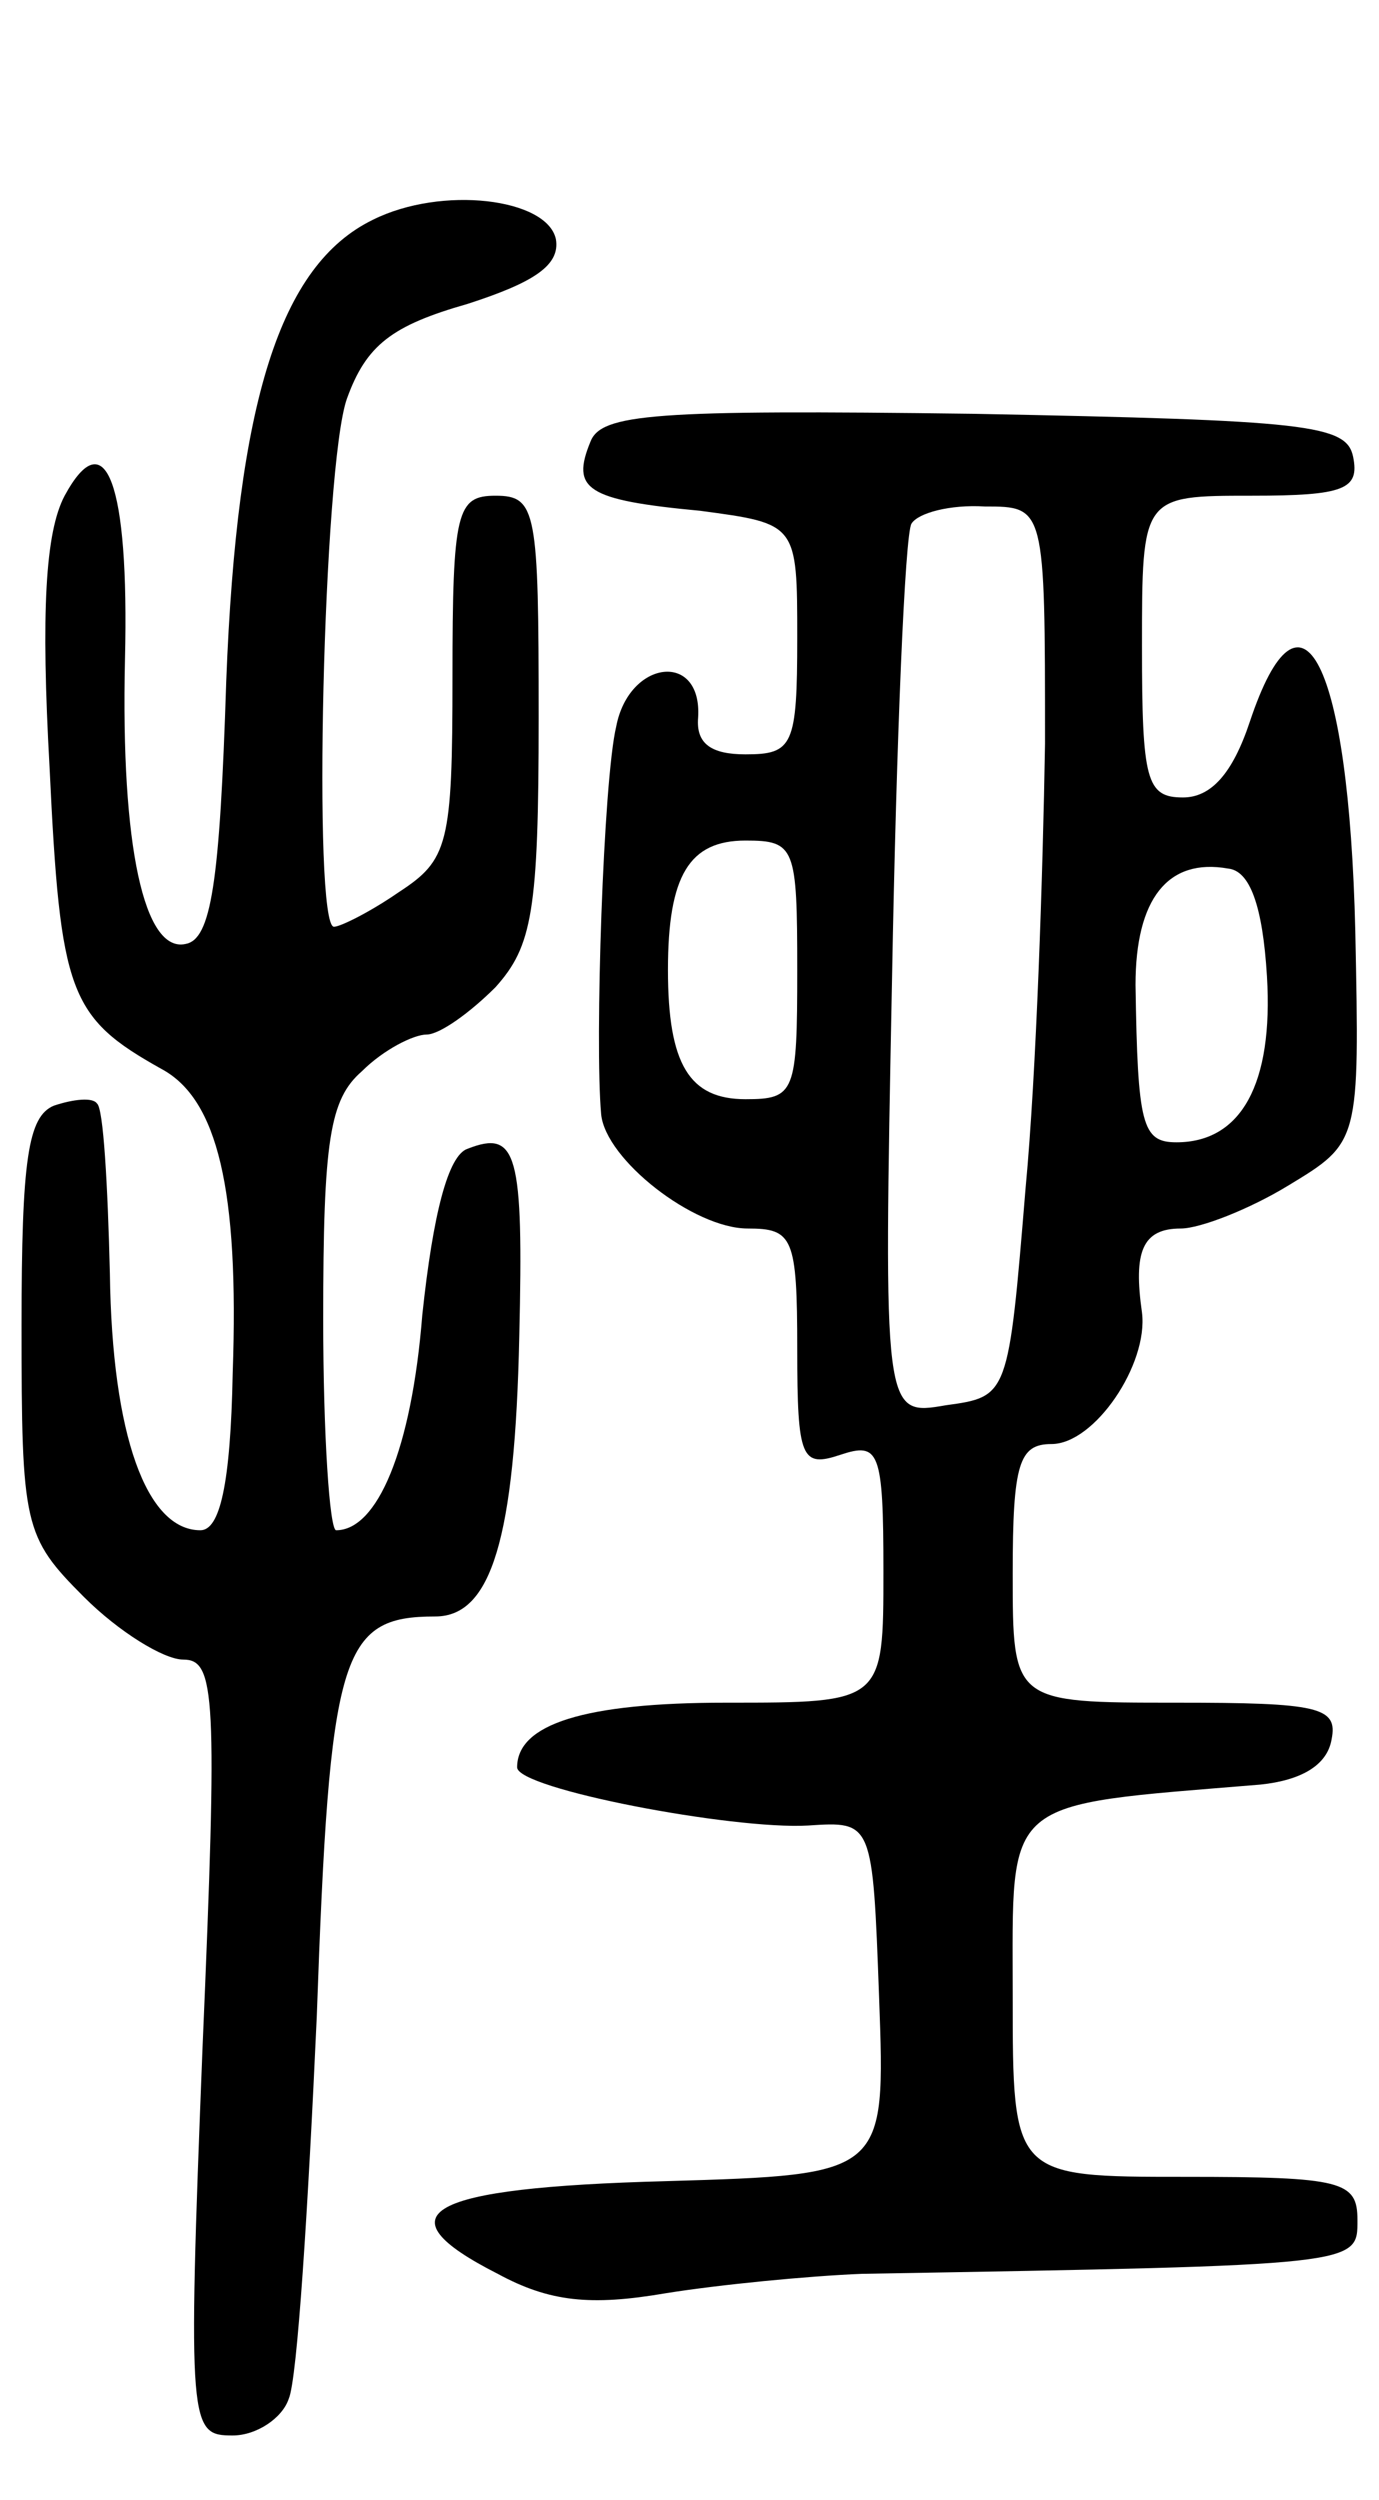 <svg version="1.0" xmlns="http://www.w3.org/2000/svg"
 width="64pt" height="116pt" viewBox="0 0 64 116"
 preserveAspectRatio="xMidYMid meet">
<g transform="translate(0,116) scale(0.1,-0.1)"
fill="#000000" stroke="none">
<path d="M173 1058 c-43 -21 -63 -84 -68 -214 -3 -94 -7 -120 -19 -122 -19 -4
-30 45 -28 132 2 82 -9 111 -28 76 -9 -17 -11 -54 -7 -126 5 -105 9 -116 52
-140 26 -14 36 -56 33 -141 -1 -52 -6 -73 -15 -73 -25 0 -41 44 -42 119 -1 41
-3 77 -6 79 -2 3 -11 2 -20 -1 -12 -5 -15 -25 -15 -102 0 -93 1 -98 29 -126
16 -16 37 -29 46 -29 15 0 16 -16 9 -180 -7 -177 -6 -180 14 -180 11 0 23 8
26 17 4 9 9 89 13 177 6 169 11 186 55 186 26 0 37 36 39 130 2 85 -1 96 -24
87 -9 -3 -16 -30 -21 -77 -5 -63 -21 -100 -40 -100 -3 0 -6 44 -6 98 0 83 3
102 18 115 10 10 24 17 30 17 6 0 20 10 32 22 17 19 20 35 20 125 0 96 -1 103
-20 103 -18 0 -20 -7 -20 -84 0 -78 -2 -85 -25 -100 -13 -9 -27 -16 -30 -16
-10 0 -5 214 6 245 9 25 21 34 56 44 31 10 43 18 41 30 -4 19 -53 25 -85 9z"/>
<path d="M274 955 c-9 -22 -2 -27 51 -32 45 -6 45 -6 45 -59 0 -50 -2 -54 -24
-54 -16 0 -23 5 -22 17 2 31 -32 27 -38 -4 -6 -25 -10 -147 -7 -180 2 -21 43
-53 68 -53 21 0 23 -4 23 -56 0 -51 2 -55 20 -49 18 6 20 2 20 -54 0 -61 0
-61 -73 -61 -66 0 -97 -10 -97 -30 0 -10 100 -29 135 -27 30 2 30 2 33 -80 3
-82 3 -82 -99 -85 -112 -3 -133 -15 -78 -43 24 -13 43 -15 78 -9 25 4 66 8 91
9 232 4 230 4 230 25 0 18 -7 20 -80 20 -80 0 -80 0 -80 84 0 93 -6 88 115 98
19 2 31 9 33 21 3 15 -6 17 -72 17 -76 0 -76 0 -76 60 0 51 3 60 18 60 20 0
45 37 42 61 -4 28 0 39 18 39 9 0 32 9 50 20 33 20 33 20 31 118 -3 125 -25
169 -49 97 -8 -24 -18 -35 -31 -35 -17 0 -19 8 -19 70 0 70 0 70 51 70 43 0
50 3 47 18 -3 15 -21 17 -176 20 -149 2 -173 0 -178 -13z m211 -140 c-1 -60
-4 -153 -9 -206 -8 -97 -8 -97 -37 -101 -29 -5 -29 -5 -25 198 2 111 6 206 9
211 3 5 18 9 34 8 28 0 28 0 28 -110z m-115 -105 c0 -57 -1 -60 -24 -60 -26 0
-36 16 -36 60 0 44 10 60 36 60 23 0 24 -3 24 -60z m218 -3 c3 -50 -12 -77
-42 -77 -16 0 -18 8 -19 73 0 40 15 59 43 54 10 -1 16 -17 18 -50z"/>
</g>
</svg>
